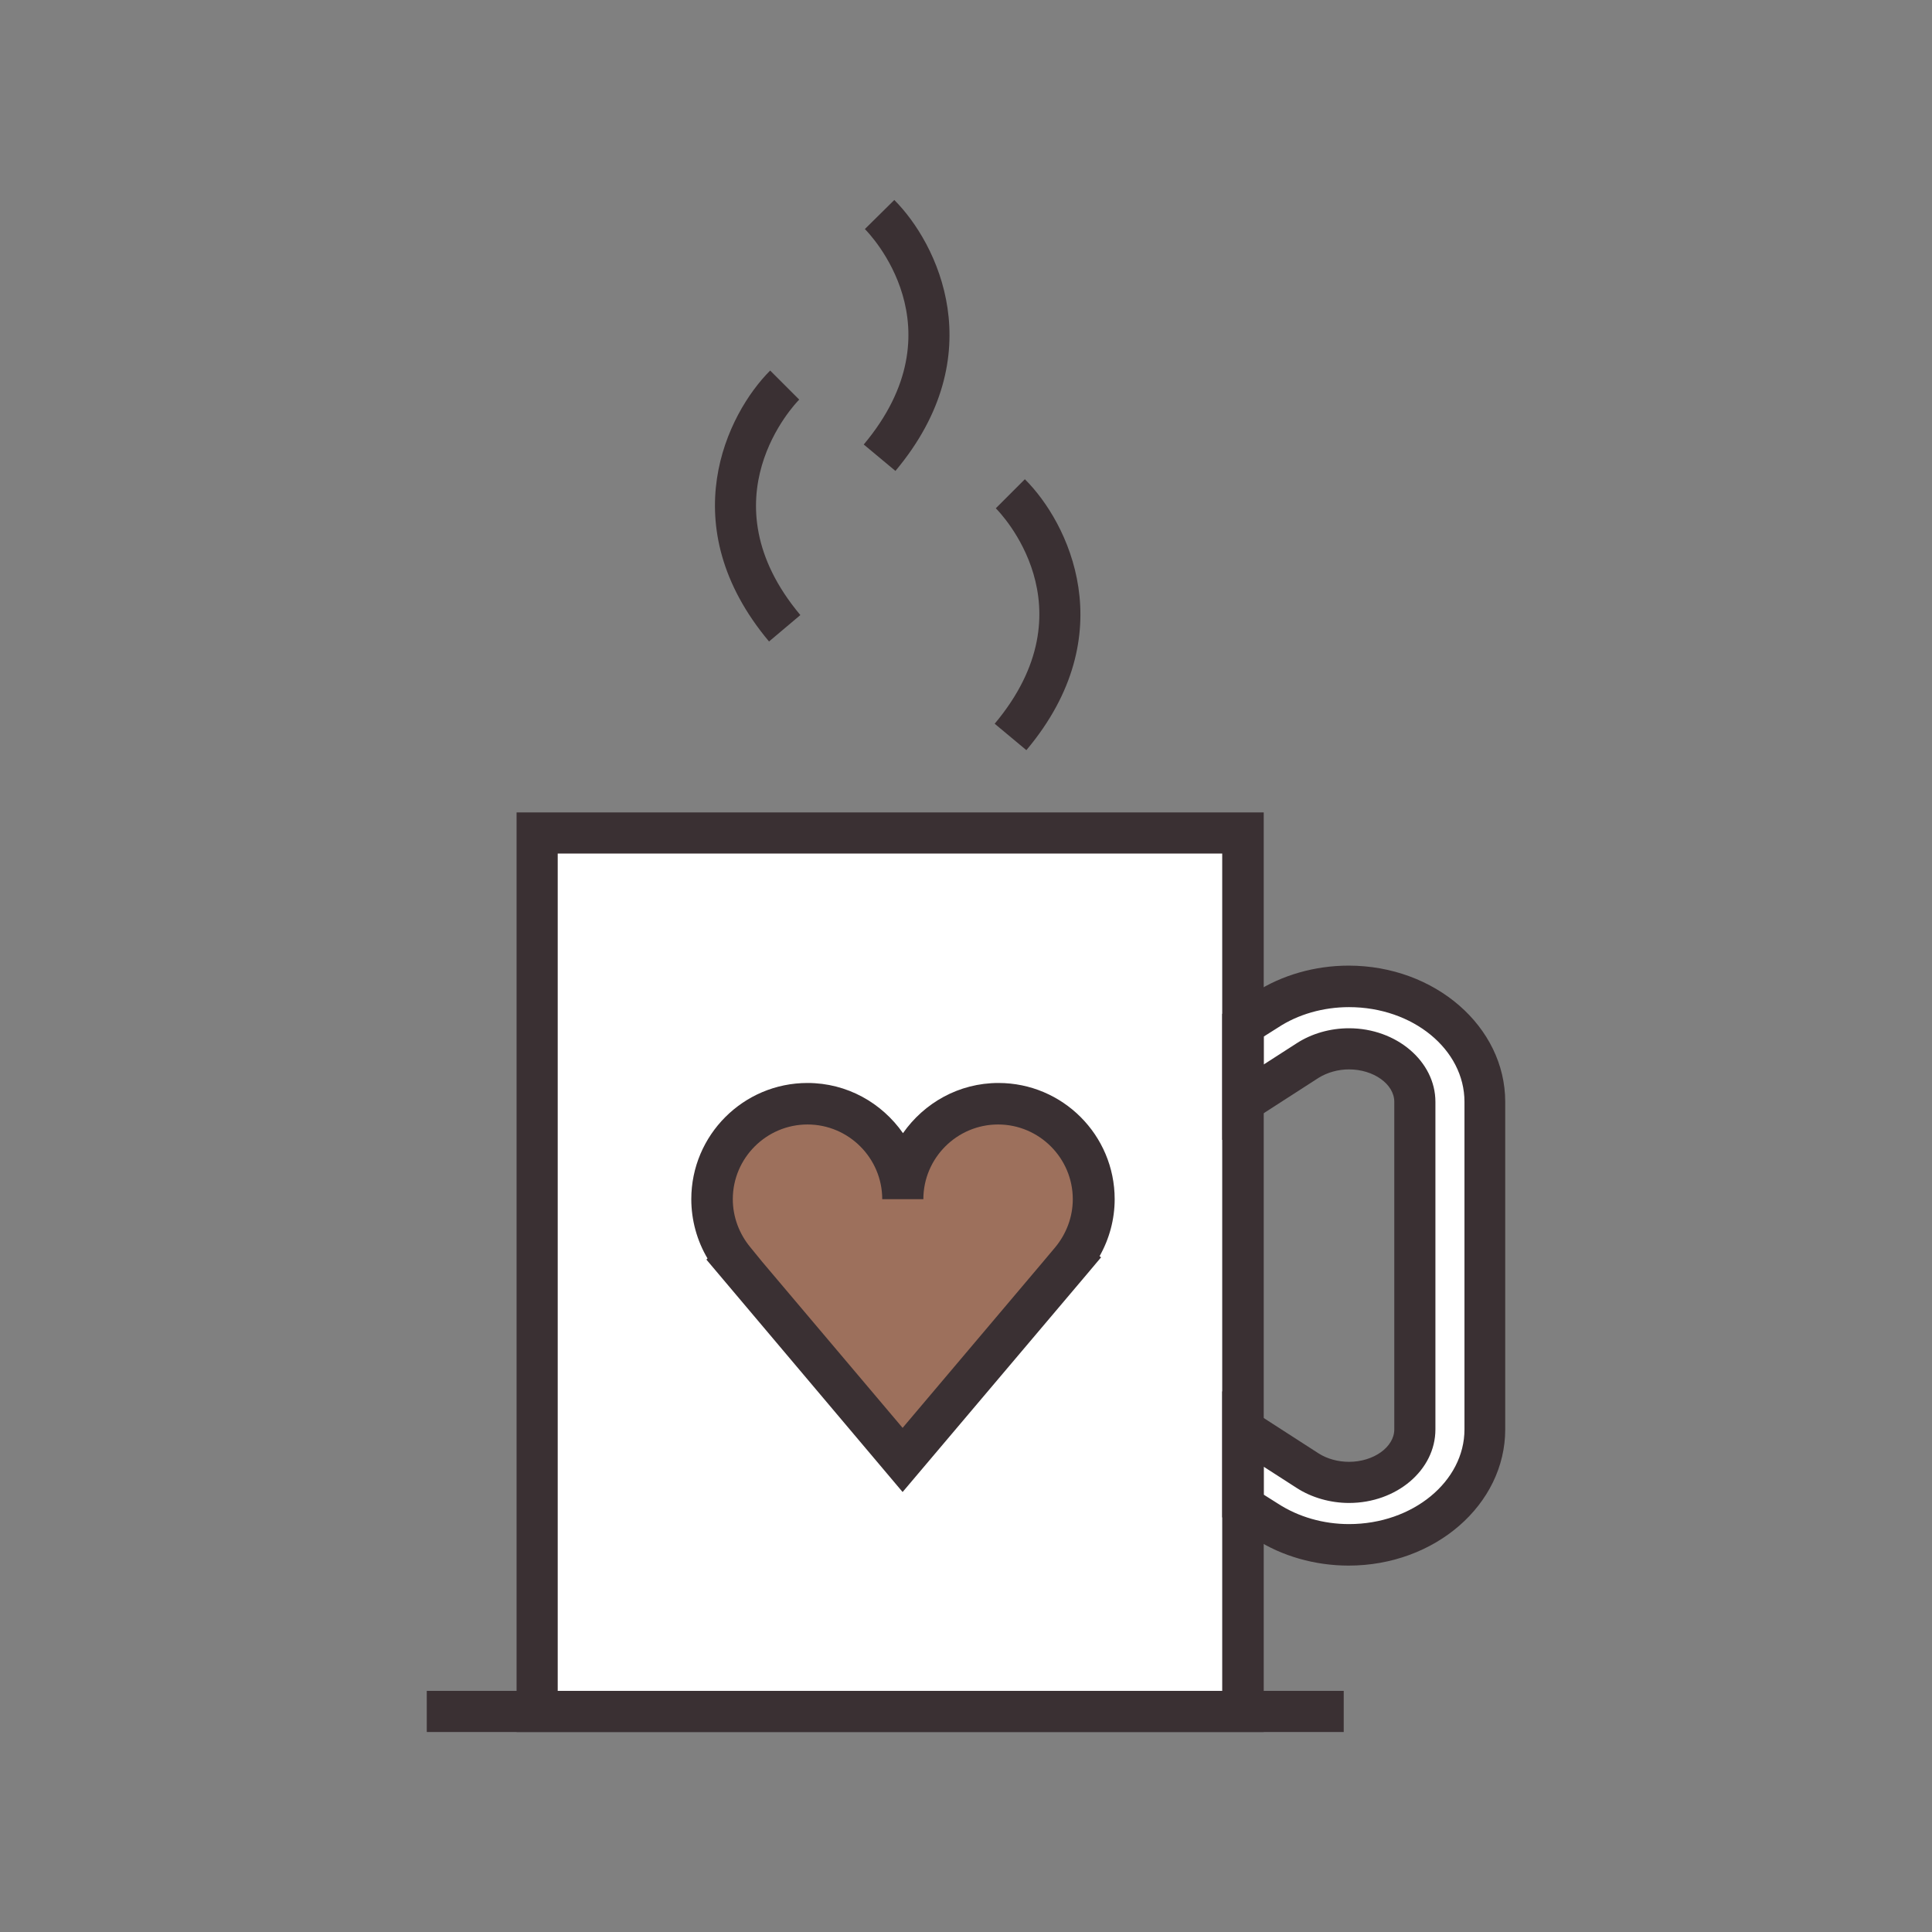<?xml version="1.0" encoding="utf-8"?>
<!-- Generator: Adobe Illustrator 18.0.0, SVG Export Plug-In . SVG Version: 6.00 Build 0)  -->
<!DOCTYPE svg PUBLIC "-//W3C//DTD SVG 1.1//EN" "http://www.w3.org/Graphics/SVG/1.1/DTD/svg11.dtd">
<svg version="1.1" id="Layer_1" xmlns="http://www.w3.org/2000/svg" xmlns:xlink="http://www.w3.org/1999/xlink" x="0px" y="0px"
	 width="512px" height="512px" viewBox="0 0 512 512" enable-background="new 0 0 512 512" xml:space="preserve">
<rect x="0" y="0" width="512" height="512" fill="#808080" stroke="none"/>
<g>
	<g>
		<rect x="142.3" y="220.7" fill="#FFFFFF" width="187" height="232.8"/>
	</g>
	<g>
		<g>
			<path fill="#FFFFFF" d="M357.4,409.4c-7.8,0-15.6-2.2-21.8-6.3l-6.2-4v-20.4l17.1,11.1c3.2,2,7,3.1,10.9,3.1
				c9.6,0,17.5-6.3,17.5-14.1V292c0-7.7-7.8-14.1-17.5-14.1c-4,0-7.8,1.1-10.9,3.1l-17.1,11.1v-20.4l6.3-4.1c6.2-4,14-6.2,21.8-6.2
				c19.9,0,36,13.7,36,30.6v86.8C393.5,395.7,377.3,409.4,357.4,409.4z"/>
		</g>
	</g>
	<g>
		<path fill="#9D705C" d="M289.7,317.7c0-14-11.3-25.3-25.3-25.3c-14,0-25.3,11.3-25.3,25.3c0-14-11.3-25.3-25.3-25.3
			c-14,0-25.3,11.3-25.3,25.3c0,6.2,2.3,11.9,6,16.3l0,0l44.6,52.8l44.6-52.8l0,0C287.5,329.7,289.7,324,289.7,317.7z"/>
	</g>
	<g>
		<path fill="#3A3033" d="M334.9,459h-198V215.3h198V459z M147.8,448.1h176.1V226.2H147.8V448.1z"/>
	</g>
	<g>
		<g>
			<path fill="#3A3033" d="M357.4,414.9c-8.9,0-17.7-2.5-24.8-7.1l-8.7-5.7v-33.4l25.6,16.5c2.2,1.4,5.1,2.2,8,2.2
				c6.5,0,12-3.9,12-8.6V292c0-4.7-5.5-8.6-12-8.6c-2.9,0-5.7,0.8-8,2.2l-25.6,16.5v-33.4l8.7-5.7c7.1-4.6,15.9-7.1,24.8-7.1
				c22.9,0,41.5,16.2,41.5,36.1v86.8C398.9,398.7,380.3,414.9,357.4,414.9z M334.9,396.1l3.8,2.4c5.4,3.5,12,5.4,18.8,5.4
				c16.9,0,30.6-11.3,30.6-25.1V292c0-13.9-13.7-25.1-30.6-25.1c-6.8,0-13.5,1.9-18.8,5.4l-3.8,2.4v7.4l8.7-5.6c4-2.6,8.9-4,13.9-4
				c12.6,0,22.9,8.8,22.9,19.5v86.8c0,10.8-10.3,19.5-22.9,19.5c-4.9,0-9.9-1.4-13.9-4l-8.7-5.6V396.1z"/>
		</g>
	</g>
	<g>
		<path fill="#3A3033" d="M239.2,395.4l-52-61.6l0.3-0.3c-2.8-4.7-4.3-10.2-4.3-15.7c0-17,13.8-30.8,30.8-30.8
			c10.5,0,19.7,5.3,25.3,13.3c5.6-8,14.8-13.3,25.3-13.3c17,0,30.8,13.8,30.8,30.8c0,5.3-1.4,10.5-4,15.1l0.4,0.3l-3.7,4.4
			L239.2,395.4z M202,334.4l37.2,44l36.7-43.4l0,0l3.7-4.4c3-3.6,4.7-8.1,4.7-12.8c0-10.9-8.9-19.8-19.8-19.8
			c-10.9,0-19.8,8.9-19.8,19.8h-10.9c0-10.9-8.9-19.8-19.8-19.8c-10.9,0-19.8,8.9-19.8,19.8c0,4.7,1.7,9.2,4.7,12.8L202,334.4
			L202,334.4z"/>
	</g>
	<g>
		<rect x="113.1" y="448.1" fill="#3A3033" width="243" height="10.9"/>
	</g>
	<g>
		<path fill="#3A3033" d="M237.3,124.8l-8.4-7c25.9-30.9,1.4-56,0.3-57.1L237,53C248.4,64.4,263.1,94,237.3,124.8z"/>
	</g>
	<g>
		<path fill="#3A3033" d="M203.8,170c-25.8-30.8-11.1-60.4,0.3-71.8l7.7,7.7c-1.1,1.1-25.4,26.4,0.3,57.1L203.8,170z"/>
	</g>
	<g>
		<path fill="#3A3033" d="M272,198.8l-8.4-7c25.9-30.9,1.4-56,0.3-57.1l7.7-7.7C283.1,138.4,297.8,168.1,272,198.8z"/>
	</g>
</g>
</svg>

